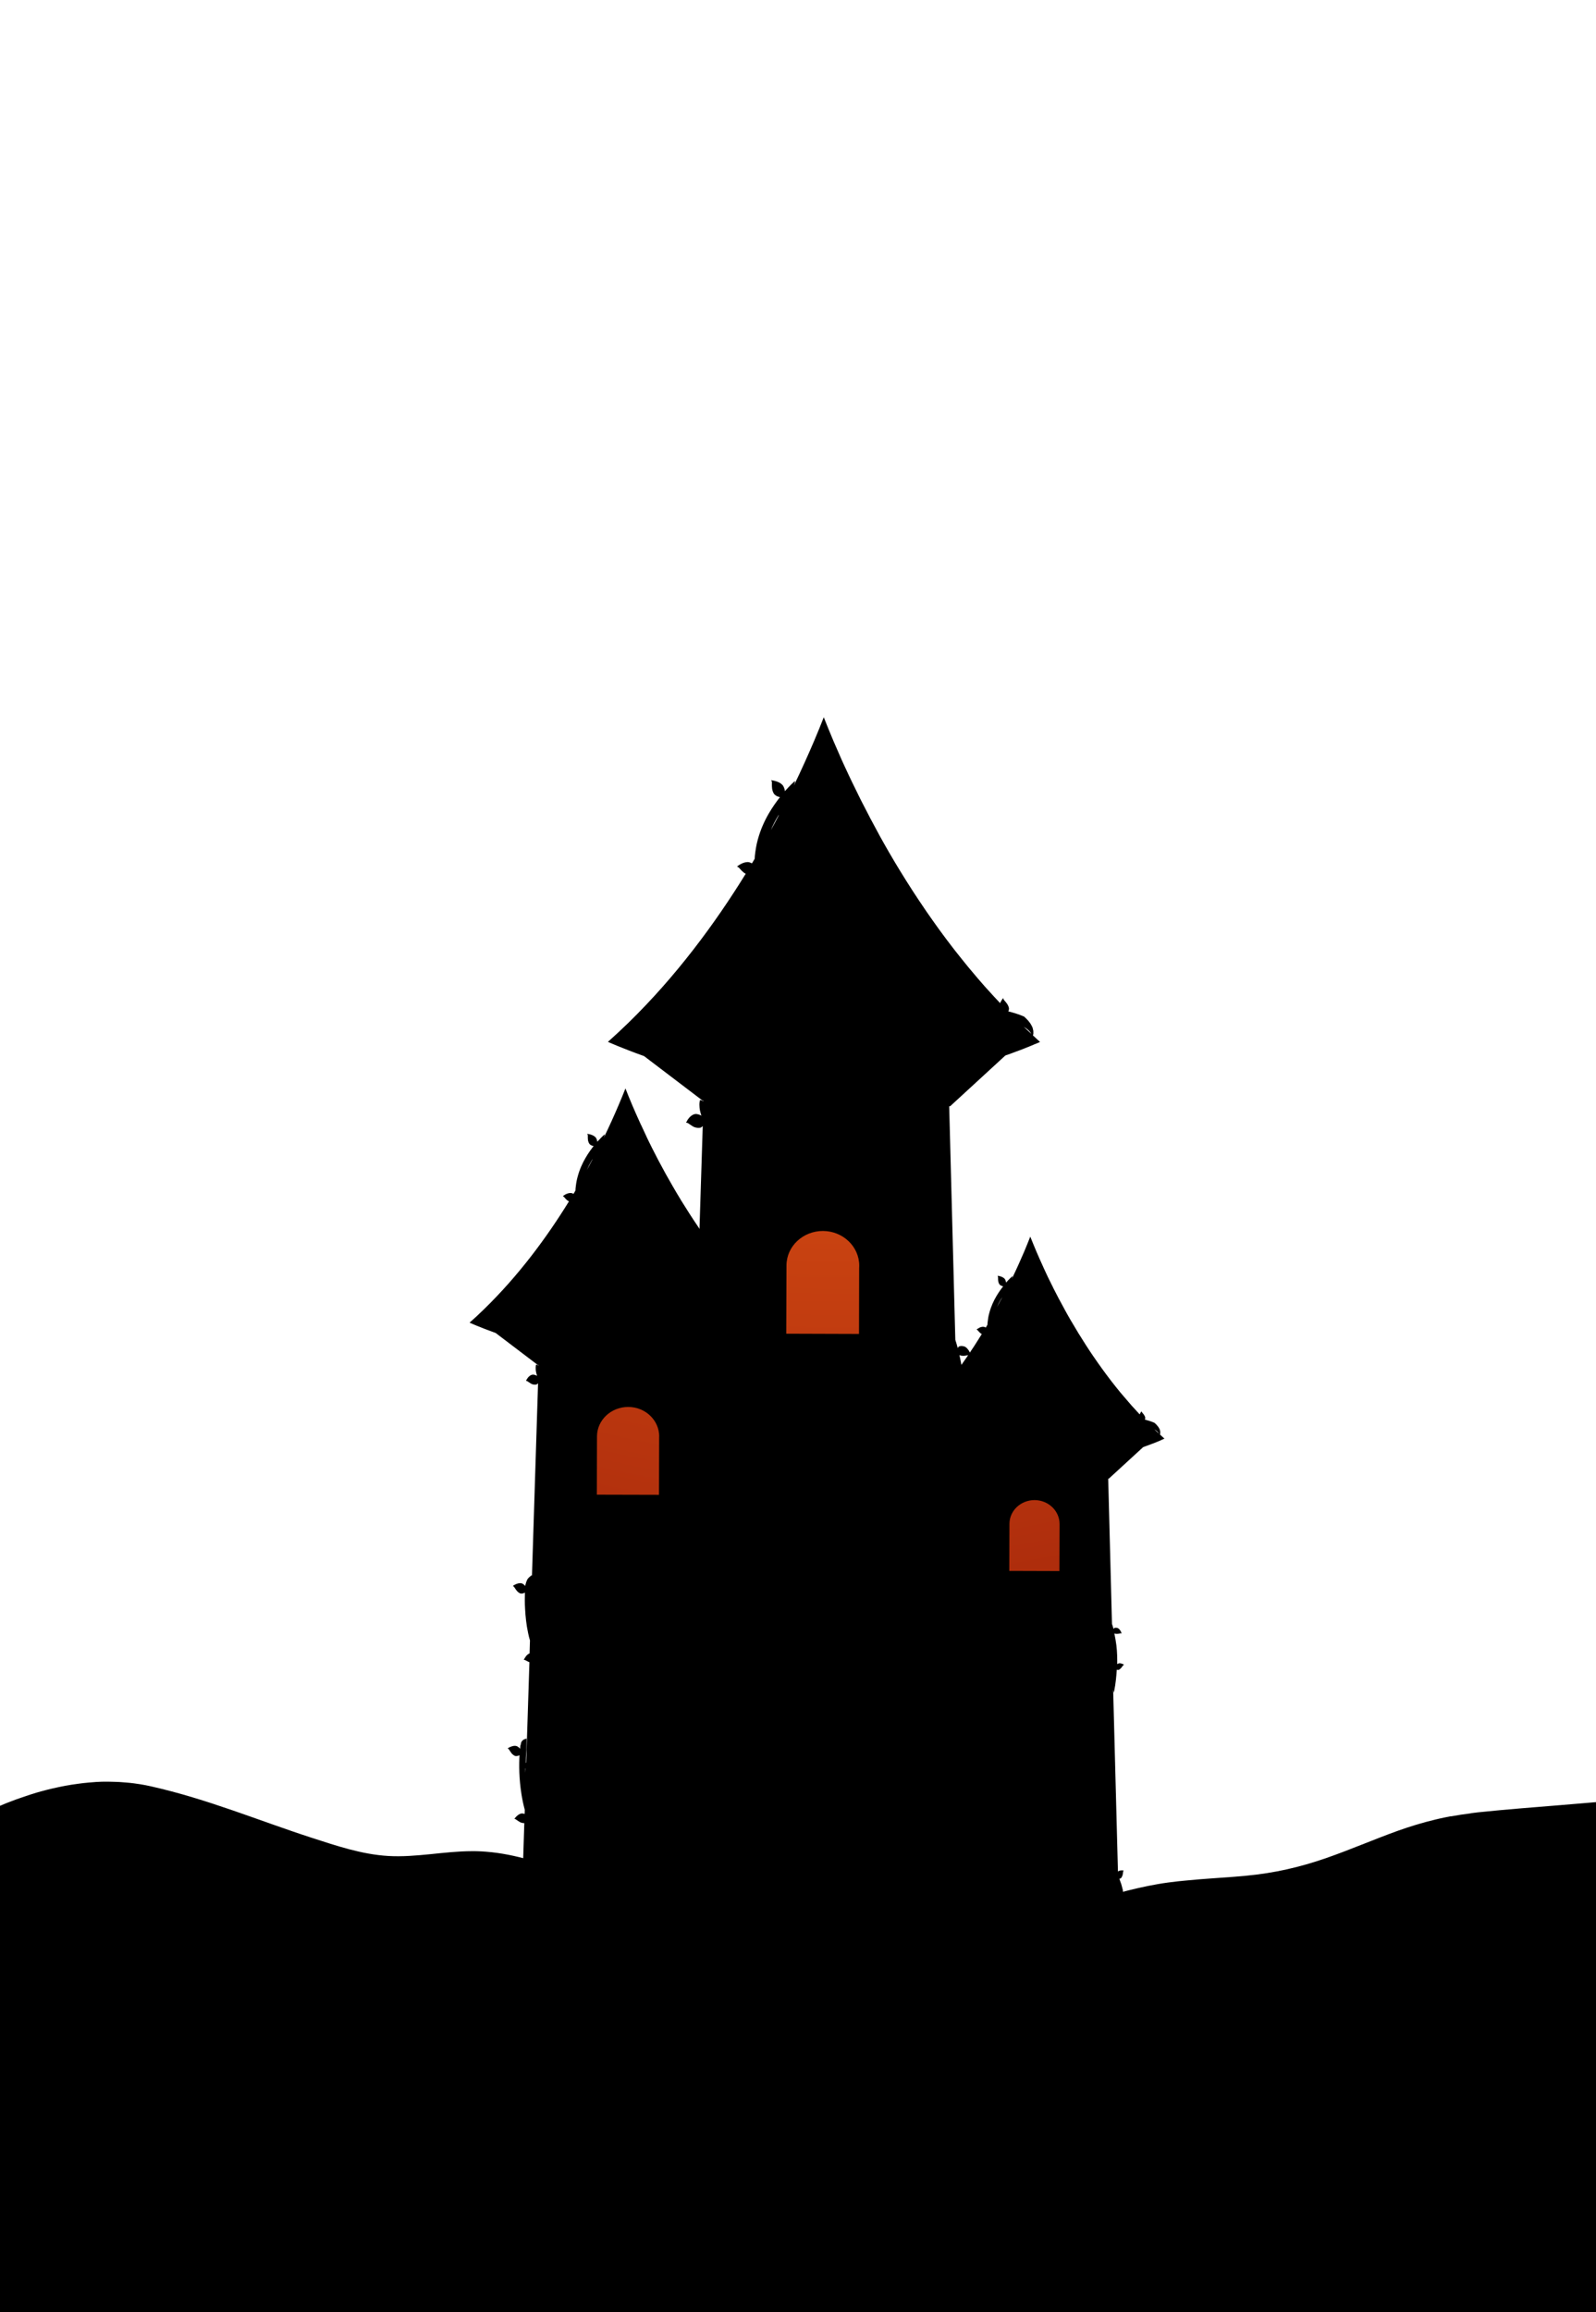 <?xml version="1.0" encoding="UTF-8"?><svg id="a" xmlns="http://www.w3.org/2000/svg" xmlns:xlink="http://www.w3.org/1999/xlink" viewBox="0 0 203.15 294.2"><defs><style>.f{fill:url(#c);}.g{clip-path:url(#b);}.h{fill:url(#d);}.i{fill:url(#e);}.j{fill:none;}</style><clipPath id="b"><rect class="j" x="0" y="0" width="203.15" height="294.2"/></clipPath><radialGradient id="c" cx="106.21" cy="61.05" fx="106.21" fy="61.05" r="164.05" gradientTransform="matrix(1, 0, 0, 1, 0, 0)" gradientUnits="userSpaceOnUse"><stop offset=".03" stop-color="#ff6d1a"/><stop offset="1" stop-color="#a0220a"/></radialGradient><radialGradient id="d" cx="106.21" cy="61.05" fx="106.21" fy="61.05" r="164.05" xlink:href="#c"/><radialGradient id="e" cx="106.21" cy="61.05" fx="106.21" fy="61.05" r="164.05" xlink:href="#c"/></defs><g class="g"><g><path d="M205.48,234.21v-5.12c-2.24,.2-4.49,.38-6.73,.57-3.55,.29-7.11,.56-10.64,.93-.31,.03-.62,.07-.93,.11,.05,0,.09,0,.14,0-.92,.11-1.81,.25-2.69,.41,.04-.01,.09-.03,.13-.04-.54,.1-1.08,.21-1.61,.33-.24,.05-.49,.12-.73,.18-.54,.13-1.09,.27-1.62,.43-.23,.06-.45,.13-.68,.2-.71,.22-1.43,.45-2.15,.71-3.12,1.12-6.09,2.42-9.23,3.51-3.27,1.13-6.52,1.89-10.19,2.23-1.05,.1-2.12,.18-3.18,.25-.46,.03-.92,.07-1.38,.1-.44,.03-.89,.07-1.33,.1-.59,.05-1.18,.1-1.77,.16-.31,.03-.61,.06-.92,.09-.88,.1-1.75,.21-2.6,.36-3.33,.58-6.47,1.51-9.59,2.47-2.84,.87-5.71,1.78-8.74,2.35-.72,.14-1.44,.24-2.17,.33-.16,.02-.33,.04-.49,.06-.66,.07-1.31,.13-1.97,.17-.23,.01-.46,.03-.7,.04-1.53,.07-3.07,.07-4.63,0-.73-.03-1.46-.09-2.19-.14-.35-.03-.7-.06-1.05-.09-.55-.05-1.09-.11-1.63-.17-.32-.04-.63-.07-.95-.11-.6-.08-1.21-.17-1.8-.27-.25-.04-.5-.08-.75-.12-.85-.15-1.69-.31-2.52-.5-3.36-.75-6.54-1.69-10.03-2.17-.38-.05-.75-.1-1.13-.14,.04,0,.07,.02,.11,.03-2.98-.36-5.99-.53-9.01-.64-1.03-.04-2.05-.06-3.07-.1h0c-.58-.02-1.16-.05-1.74-.08h0c-.55-.03-1.1-.07-1.64-.13-.09,0-.17-.02-.26-.03-.43-.04-.86-.1-1.29-.16-.14-.02-.28-.04-.42-.06-.51-.08-1.03-.17-1.54-.29-.78-.18-1.55-.39-2.32-.61-.05-.01-.1-.03-.15-.05-.74-.22-1.48-.46-2.21-.7-3.55-1.18-7.07-2.53-10.93-2.95h-.03s-.06,0-.1-.01c-.76-.08-1.54-.13-2.33-.12-3.57,0-7.11,.82-10.69,.61-3.38-.2-6.65-1.32-9.66-2.29-6.82-2.21-13.31-4.95-20.53-6.57-.45-.1-.9-.19-1.34-.26-.11-.02-.23-.03-.34-.05-.33-.05-.67-.1-1-.13-.15-.02-.3-.03-.45-.04-.29-.03-.58-.05-.88-.07-.18,0-.35-.01-.53-.02-.26,0-.52-.02-.79-.02-.2,0-.4,0-.6,0-.24,0-.47,0-.71,.02-.22,0-.43,.02-.65,.04-.21,.01-.42,.03-.63,.05-.24,.02-.47,.04-.71,.07-.18,.02-.37,.04-.55,.07-.26,.03-.52,.07-.78,.11-.07,.01-.13,.02-.2,.03h0c-.07,.01-.14,.03-.22,.04-.33,.05-.66,.11-.99,.18-.15,.03-.29,.06-.44,.09-.3,.06-.6,.13-.9,.2-.16,.04-.33,.08-.49,.12-.28,.07-.55,.14-.83,.22-.18,.05-.35,.1-.53,.15-.26,.08-.51,.16-.77,.24-.18,.06-.37,.12-.55,.18-.24,.08-.48,.16-.72,.25-.19,.07-.38,.13-.58,.2-.23,.08-.45,.17-.68,.26-.19,.07-.39,.15-.58,.22-.23,.09-.46,.19-.69,.29-.17,.07-.35,.15-.53,.22-.4,.17-.79,.35-1.18,.53-.33,.15-.65,.31-.98,.46v67.34H70.98c.3-.14,.6-.28,.91-.41,.17,0,.36-.02,.55-.05l71.61,.17c-1.47,.17-3,.15-4.4,.37-2.1,.33-4.18,.52-6.28,.76-.17,.03,.15,.49,.32,.47,.62-.07,1.24-.14,1.85-.21,.59-.03,1.18,0,1.6,.15-.71,.35-1.36,.09-2.1,.2-.05,0-.11,.02-.16,.02h71.96v-66c-.46,.15-.91,.34-1.36,.51Zm-196.42-7.18h0Z"/><g><path d="M143.08,211.81c-.07-.05-.39-.23-.66-.18-.05,.01-.13,.05-.21,.1,0-.72,0-1.52-.11-2.4-.06-.48-.15-.99-.26-1.51,0,0,.02,.01,.03,.02,.12,.04,.24,.05,.37,.04,.1,0,.2-.04,.3-.05,.07-.02,.14-.03,.21,0h.02s-.05-.15-.12-.29c-.07-.13-.18-.27-.31-.36-.13-.09-.56-.15-.6,.09h0c-.06-.22-.12-.44-.2-.66l-.48-18.47s.05,0,.07,0l4.37-4.01h0c.05-.02,.1-.04,.15-.06,.08-.03,.17-.06,.24-.09,.04-.01,.08-.03,.12-.04,.09-.04,.18-.07,.26-.1,.03,0,.06-.02,.09-.03,.1-.04,.19-.07,.28-.11,.01,0,.02-.01,.04-.01,.32-.12,.6-.24,.83-.33h0c.07-.03,.14-.06,.2-.09h.02c.05-.04,.11-.05,.15-.08h.02s.09-.04,.12-.06h.01s.06-.03,.08-.04h.03s.02-.02,.03-.03c.03,0,.04-.02,.04-.02-.19-.17-.37-.35-.56-.52,.01-.04,.03-.08,.03-.12,0-.02,0-.04,0-.06,0-.04,0-.08,0-.13,0-.02,0-.04,0-.07,0-.04-.02-.09-.03-.13,0-.02,0-.04-.01-.05,0,0,0-.01,0-.02h0c-.04-.12-.1-.24-.18-.35h0l-.02-.03s-.02-.03-.03-.04h0c-.12-.17-.28-.33-.43-.47-.02,0-.04-.02-.06-.03-.35-.16-.76-.28-1.2-.4,.02-.05,.05-.1,.05-.16h0s0-.06,0-.08c-.02-.13-.07-.24-.15-.36-.06-.09-.13-.17-.2-.25-.05-.06-.1-.12-.11-.19v-.02h-.01c-.04,.06-.16,.21-.23,.4-.35-.37-.69-.74-1.02-1.11-.06-.07-.12-.14-.18-.21-.38-.43-.75-.86-1.11-1.29-.07-.08-.13-.16-.2-.24-.35-.43-.7-.86-1.04-1.3-.07-.08-.13-.16-.19-.25-.33-.43-.66-.87-.97-1.3-.06-.08-.12-.16-.18-.25-.32-.44-.62-.87-.92-1.31-.05-.08-.1-.15-.16-.23-.3-.44-.6-.89-.88-1.33-.04-.06-.08-.13-.12-.19-.29-.46-.58-.91-.85-1.35-.03-.04-.05-.08-.07-.12-.28-.46-.55-.91-.81-1.36-.01-.02-.02-.04-.04-.06-.27-.46-.52-.91-.77-1.36-.02-.04-.04-.08-.06-.12-.24-.44-.47-.87-.7-1.29-.02-.04-.05-.09-.07-.13-.22-.42-.43-.83-.64-1.24-.02-.04-.04-.08-.06-.13-.21-.41-.4-.81-.59-1.19-.02-.03-.03-.07-.05-.1-.19-.4-.37-.78-.54-1.16,0-.02-.01-.03-.02-.05-.18-.39-.35-.76-.51-1.13h0c-.14-.32-.28-.63-.4-.92-.3-.71-.56-1.34-.78-1.9h0c-.22,.57-.48,1.2-.77,1.9-.44,1.03-.97,2.22-1.59,3.5,.04-.1,.07-.21,.1-.32l-.03-.03s-.03,.02-.08,.07c-.05,.05-.12,.12-.22,.21-.13,.13-.3,.3-.49,.52-.02-.17-.1-.38-.17-.47-.13-.15-.33-.25-.51-.31-.17-.06-.33-.08-.39-.08h-.01v.02c.06,.07,.06,.17,.06,.26,0,.13,0,.26,.02,.39,.03,.17,.08,.31,.18,.44,.02,.02,.05,.05,.08,.07h0c.11,.08,.24,.13,.37,.16-.28,.35-.58,.77-.88,1.28-.34,.58-.67,1.29-.88,2.09-.12,.4-.18,.83-.23,1.29,0,.07,0,.14-.01,.22-.07,.12-.14,.24-.21,.36-.09-.05-.18-.08-.24-.09-.2-.03-.42,.03-.59,.12-.18,.09-.31,.2-.36,.23h.02c.09,.03,.16,.1,.21,.18,.09,.09,.18,.2,.29,.29,.05,.04,.1,.07,.16,.1-2.42,3.93-5.5,8.11-9.3,11.8h0c-.52,.51-1.05,1.01-1.6,1.49,0,0,1.1,.5,2.86,1.13l4.61,3.51s.03,0,.09,.02v.03l-.27-.09s-.01,.04-.03,.12c-.01,.04-.01,.09-.02,.14,0,.06,0,.12,0,.2,0,.2,.05,.47,.15,.77-.02,0-.04-.02-.06-.03-.15-.07-.32-.11-.42-.1-.19,.02-.37,.15-.5,.3-.12,.14-.21,.31-.23,.37h0v.02h.02c.09,0,.18,.06,.26,.13,.12,.08,.24,.18,.37,.22,.17,.06,.33,.07,.47,.04,.03-.01,.06-.03,.09-.04h0s.07-.06,.1-.09l-.67,21.19s0-.1-.02-.15c-.09,.07-.18,.14-.26,.22h0s-.08,.08-.12,.12c0,0-.01,0-.02,.02-.04,.05-.07,.1-.1,.15-.03,.05-.05,.11-.07,.16h0s-.03,.07-.04,.1h0c-.04,.11-.07,.22-.1,.34,0,.03,0,.06,0,.09-.12-.15-.3-.27-.41-.3-.19-.04-.41,0-.59,.09-.17,.07-.31,.16-.36,.2h-.01l.02,.02c.09,.03,.15,.11,.2,.2,.08,.11,.15,.24,.25,.34,.12,.13,.25,.23,.39,.28,.03,0,.07,.01,.1,.01h0c.13,0,.26-.04,.38-.11-.02,.52-.02,1.13,.02,1.82,.04,.79,.13,1.68,.33,2.64,.06,.26,.12,.52,.2,.78l-.05,1.42c-.16,.06-.31,.19-.42,.33-.12,.15-.19,.3-.22,.36h0v.02h.02c.09-.01,.18,.03,.27,.09,.1,.05,.21,.11,.31,.16l-.35,11s-.03,.03-.04,.05h0c0-.38,.02-.73,.04-1.04,.01-.16,.02-.3,.03-.43,0-.4,.02-.8,.02-1.2-.08,.01-.16,.04-.24,.07h0c-.05,.02-.1,.04-.15,.08-.01,0-.02,.02-.03,.02-.04,.03-.08,.07-.11,.11-.01,.01-.02,.03-.03,.04-.03,.05-.06,.11-.07,.18-.01,.08-.03,.19-.07,.25-.01,.11-.03,.23-.04,.36-.11-.15-.29-.27-.4-.3-.19-.05-.41,0-.59,.06-.17,.06-.3,.15-.36,.18h0s-.01,0-.01,0h.02c.09,.04,.14,.12,.19,.21,.08,.11,.14,.23,.23,.34,.11,.13,.24,.23,.39,.28,.03,0,.07,0,.1,.01h0c.13,0,.26-.03,.38-.09-.06,1.08-.06,2.56,.21,4.29,.09,.55,.21,1.12,.36,1.71l-.02,.44c-.12-.05-.25-.07-.33-.06-.19,.03-.38,.15-.52,.29-.14,.13-.25,.28-.28,.32h.02c.09,0,.17,.05,.24,.12,.12,.07,.23,.16,.35,.22,.15,.08,.31,.11,.46,.11,0,0,.01,0,.02,0l-.62,19.73h2.41l14.41,.05h4.24l2.41,.02-.03-1.09c.04-.05,.07-.11,.09-.17,0-.02,.02-.04,.02-.06,.02-.06,.04-.12,.04-.18,0,0,0-.02,0-.03h0c.02-.17,.01-.34-.04-.51h0c-.03-.11-.08-.22-.14-.31l-.03-.03v-.02h0l-.35-13.5s0,.06,0,.09c.02,.2,.03,.33,.03,.4,.04-.02,.07-.05,.1-.08,.03-.02,.05-.05,.07-.09,0,0,.01-.01,.02-.02,.02-.03,.03-.06,.04-.08,.01-.02,.02-.03,.03-.05,0-.02,.02-.05,.03-.07,.01-.03,.02-.05,.03-.08h0c.07-.18,.1-.36,.13-.49h0s0-.03,0-.05c0,0,0-.01,0-.02h0c.03-.22,.05-.48,.03-.73,0-.03-.01-.06-.02-.09-.04-.15-.08-.3-.12-.46-.02-.08-.04-.16-.07-.25-.03-.08-.06-.16-.09-.25-.05-.13-.1-.28-.15-.42,.05-.01,.1-.03,.15-.05h0s.04-.03,.07-.05c.08-.1,.15-.23,.19-.37,.03-.12,.04-.24,.06-.35,0-.09,.02-.17,.07-.22v-.02c-.06,0-.46-.07-.7,.12l-.02,.02-.61-23.12c.03,.11,.06,.22,.09,.34h.01s.03-.15,.07-.42c.02-.14,.05-.31,.09-.51,.03-.2,.06-.44,.09-.7,.04-.37,.08-.8,.11-1.27,.05,.01,.1,.02,.16,.02h0s.05,0,.07,0c.11-.04,.21-.12,.31-.23,.08-.08,.13-.17,.2-.26,.04-.07,.09-.12,.16-.15h0Zm3.85-29.95c.24,.14,.41,.29,.5,.42,.03,.05,.06,.08,.08,.12-.2-.18-.39-.36-.58-.54Zm-19.4-16.75s0,.01,0,.02h0c-.2,.38-.41,.77-.62,1.16,.15-.35,.31-.67,.48-.96,.04-.08,.09-.14,.13-.21Zm-7.36,67.25c0-.17-.01-.33-.01-.48,0,0,0,.01,.02,.02h.01v.46Zm.66-21.38v.16s0-.04,0-.06c0-.04,0-.07,0-.1Z"/><path d="M124.15,178.81c-.12-.07-.62-.37-1.07-.29-.08,.02-.22,.08-.35,.16,.01-1.16,0-2.45-.18-3.86-.1-.78-.24-1.59-.43-2.42,.01,0,.03,.02,.04,.03,.18,.07,.38,.08,.59,.07,.17-.01,.32-.06,.48-.08,.12-.03,.23-.05,.33,0h.03c-.02-.05-.09-.25-.2-.46-.12-.21-.29-.44-.5-.58-.22-.14-.9-.24-.97,.14h-.01c-.09-.35-.2-.7-.31-1.05l-.78-29.72h.12l7.03-6.46h.02c.08-.04,.17-.07,.25-.09,.13-.05,.26-.1,.39-.14,.07-.02,.13-.05,.19-.07,.14-.05,.28-.1,.42-.16,.05-.02,.09-.04,.14-.05,.16-.06,.31-.12,.46-.17,.02,0,.04-.02,.06-.02,.52-.2,.97-.38,1.33-.53h0c.12-.05,.23-.1,.33-.14,.01,0,.02-.01,.04-.02,.09-.04,.17-.07,.25-.1,.01,0,.02,0,.03-.01,.07-.03,.14-.06,.2-.09,0,0,.02,0,.02,0,.05-.02,.09-.04,.13-.06,.02,0,.03-.01,.04-.02,.02,0,.04-.02,.05-.02,.04-.02,.06-.03,.06-.03-.31-.27-.6-.56-.9-.83,.02-.07,.04-.13,.05-.2,0-.03,0-.07,0-.1,0-.07,0-.14,0-.21,0-.04,0-.07-.01-.11-.01-.07-.03-.14-.05-.21,0-.03-.01-.06-.02-.09,0,0,0-.02,0-.02h0c-.07-.19-.17-.38-.29-.56h0v-.02s-.03-.02-.04-.04l-.05-.07h0c-.2-.27-.45-.53-.7-.76-.03-.01-.06-.03-.1-.04-.57-.25-1.22-.45-1.93-.63,.04-.08,.07-.16,.08-.25h0s.01-.09,.01-.13c-.03-.2-.12-.39-.24-.58-.1-.15-.22-.27-.32-.4-.09-.09-.16-.19-.17-.3v-.03h-.02c-.06,.09-.25,.34-.38,.64-.56-.59-1.11-1.19-1.65-1.79-.1-.11-.2-.22-.3-.33-.61-.69-1.2-1.38-1.78-2.08-.11-.12-.21-.25-.32-.38-.57-.69-1.12-1.39-1.67-2.08-.1-.13-.21-.27-.31-.4-.54-.7-1.06-1.39-1.57-2.09-.1-.13-.19-.27-.29-.4-.51-.7-1-1.41-1.49-2.11-.08-.12-.17-.25-.25-.37-.49-.71-.96-1.43-1.42-2.13-.07-.1-.13-.21-.2-.31-.47-.73-.93-1.46-1.37-2.18-.04-.07-.08-.13-.12-.19-.45-.73-.88-1.46-1.3-2.18-.02-.03-.04-.07-.06-.1-.43-.74-.84-1.47-1.24-2.19-.04-.06-.07-.13-.1-.19-.39-.71-.76-1.4-1.12-2.08-.04-.07-.08-.15-.11-.22-.36-.68-.7-1.34-1.03-1.99-.03-.07-.07-.13-.1-.2-.33-.66-.64-1.3-.94-1.92-.02-.05-.05-.11-.08-.16-.31-.64-.6-1.26-.88-1.87-.01-.03-.02-.05-.04-.08-.29-.62-.56-1.23-.81-1.81h0c-.23-.51-.44-1.01-.65-1.49-.48-1.14-.9-2.17-1.25-3.06,0,0,0,.01,0,.02h0c-.35,.89-.76,1.92-1.24,3.04-.71,1.66-1.56,3.57-2.56,5.64,.06-.17,.11-.34,.15-.51l-.04-.05s-.04,.04-.12,.11c-.08,.07-.2,.18-.35,.33-.2,.2-.47,.48-.78,.83-.03-.28-.16-.6-.28-.75-.2-.24-.53-.41-.83-.5-.28-.09-.53-.12-.63-.14h0s-.02,0-.02,0l.02,.03c.09,.12,.09,.27,.08,.42,0,.21,0,.42,.03,.63,.04,.27,.13,.51,.28,.71,.04,.04,.08,.07,.13,.11h0c.17,.14,.38,.21,.59,.25-.44,.56-.93,1.24-1.41,2.06-.55,.94-1.07,2.07-1.42,3.37-.18,.65-.29,1.34-.37,2.07,0,.11-.01,.23-.02,.35-.11,.19-.23,.39-.35,.58-.14-.08-.28-.13-.38-.15-.32-.05-.67,.05-.95,.19-.29,.14-.5,.31-.57,.37l.03,.02c.14,.03,.25,.14,.35,.27,.14,.16,.3,.33,.47,.46,.08,.06,.17,.11,.26,.16-3.9,6.32-8.85,13.04-14.96,18.99h0c-.84,.81-1.7,1.62-2.58,2.4,0,0,1.77,.8,4.6,1.81l7.42,5.64s.05,.01,.14,.03v.05l-.43-.14s-.02,.06-.05,.19c-.02,.06-.02,.14-.03,.24-.01,.09-.01,.2,0,.32,0,.33,.08,.76,.25,1.25-.03-.02-.06-.04-.09-.05-.23-.11-.52-.18-.67-.16-.3,.03-.59,.23-.81,.49-.2,.23-.33,.5-.37,.59h0s0,.02-.01,.03h.04c.14,0,.28,.09,.42,.2,.2,.12,.39,.28,.6,.36,.27,.09,.53,.12,.76,.07,.05-.02,.1-.04,.14-.07h0c.06-.04,.11-.09,.16-.14l-1.08,34.09c0-.08,0-.16-.03-.24-.14,.11-.29,.23-.42,.35h0c-.06,.06-.13,.12-.18,.19l-.02,.02c-.07,.08-.12,.16-.17,.24-.05,.08-.08,.17-.11,.26h0s-.05,.11-.07,.17h0c-.06,.18-.11,.36-.16,.54,0,.05,0,.1,0,.15-.19-.24-.48-.44-.66-.48-.3-.07-.66,.01-.95,.14-.27,.11-.49,.26-.58,.32h0s-.01,.01-.02,.01l.03,.02c.14,.04,.23,.17,.31,.32,.13,.18,.24,.38,.39,.55,.19,.21,.4,.37,.63,.46,.05,0,.11,.01,.16,.02h0c.21,0,.42-.07,.62-.18-.03,.84-.04,1.82,.02,2.93,.06,1.27,.21,2.71,.54,4.25,.09,.42,.19,.84,.31,1.26l-.07,2.29c-.26,.1-.5,.31-.67,.54-.18,.24-.3,.48-.35,.58h0s0,.02,0,.03h.04c.14-.02,.28,.06,.44,.15,.17,.08,.33,.18,.5,.26l-.56,17.71s-.05,.05-.07,.08h0c0-.62,.03-1.18,.06-1.67,.02-.25,.04-.48,.06-.69,0-.64,.04-1.29,.03-1.94-.13,.02-.26,.07-.39,.12h0c-.08,.03-.16,.07-.24,.12-.02,.01-.03,.03-.05,.04-.07,.05-.12,.11-.17,.17-.02,.02-.03,.04-.05,.07-.05,.08-.1,.18-.12,.28-.02,.13-.04,.3-.11,.41-.02,.18-.04,.37-.06,.58-.18-.24-.47-.44-.65-.49-.3-.08-.65,0-.95,.1-.27,.1-.49,.23-.57,.29h0s-.02,.01-.02,.02l.03,.02c.14,.04,.23,.17,.3,.32,.12,.18,.23,.38,.38,.54,.18,.21,.39,.37,.62,.46,.05,0,.11,.02,.16,.02h0c.21,.01,.42-.05,.61-.15-.09,1.73-.1,4.12,.35,6.91,.14,.88,.33,1.8,.58,2.74l-.02,.7c-.2-.07-.4-.1-.53-.09-.31,.05-.61,.24-.84,.46-.23,.21-.39,.45-.44,.51h.04c.14,0,.27,.08,.39,.19,.19,.12,.36,.26,.56,.36,.25,.12,.5,.19,.74,.18,.01,0,.02,0,.04,0l-1.01,31.73h3.87l23.19,.08h0l6.82,.02h3.88l-.05-1.74c.06-.08,.11-.18,.15-.28,.01-.03,.02-.06,.04-.1,.03-.09,.06-.19,.07-.28,0-.02,.01-.03,.01-.05h0c.04-.27,.02-.56-.05-.82h0c-.05-.18-.12-.36-.22-.5l-.05-.05v-.03h0l-.57-21.72s0,.09,0,.14c.02,.32,.04,.54,.05,.64,.06-.03,.11-.07,.16-.13,.04-.04,.08-.09,.11-.14,0-.01,.02-.02,.03-.04,.03-.04,.05-.09,.07-.13,.01-.03,.03-.05,.05-.08,.02-.04,.03-.07,.05-.11,.02-.04,.04-.09,.05-.13h0c.1-.29,.17-.58,.2-.79h0s0-.05,.01-.07v-.03h0c.05-.36,.08-.77,.05-1.18-.01-.05-.02-.09-.04-.14-.06-.23-.13-.48-.2-.74-.03-.13-.07-.26-.11-.39-.04-.13-.09-.27-.14-.4-.08-.22-.16-.45-.25-.68,.09-.01,.17-.04,.25-.08h0s.07-.05,.11-.07c.13-.16,.24-.37,.3-.6,.05-.19,.06-.38,.09-.57,.01-.14,.04-.27,.12-.36l.02-.03c-.12-.01-.75-.1-1.14,.2,0,0-.02,.02-.03,.03l-.98-37.19c.05,.18,.09,.36,.14,.54h.02s.04-.23,.11-.68c.04-.22,.08-.5,.14-.82,.04-.33,.09-.7,.14-1.12,.07-.59,.14-1.28,.18-2.05,.08,.02,.17,.04,.25,.04h0s.08,0,.12-.01c.18-.07,.34-.2,.49-.37,.12-.13,.21-.28,.32-.41,.07-.11,.15-.2,.25-.24h.03v-.02h-.01Zm6.19-48.15c.38,.23,.66,.47,.81,.68,.05,.07,.09,.14,.13,.2-.32-.29-.63-.58-.94-.87Zm-31.21-26.95s0,.02,0,.03h0c-.32,.61-.65,1.24-1,1.86,.23-.56,.5-1.08,.77-1.55,.07-.12,.14-.23,.21-.34Zm-11.84,108.2c0-.27-.02-.52-.02-.78,0,.01,.02,.02,.03,.03h.02l-.02,.75Zm1.09-34.39v.27s-.01-.07-.01-.1c0-.06,0-.11,.01-.16Z"/><path d="M93.48,201.68c-.08-.05-.45-.27-.77-.21-.06,.01-.16,.06-.25,.12,.01-.83,0-1.77-.13-2.78-.07-.56-.17-1.15-.31-1.75,.01,0,.02,.02,.03,.02,.13,.05,.27,.06,.42,.05,.12,0,.23-.04,.34-.06,.08-.02,.16-.03,.24,0h.02s-.06-.18-.14-.33c-.09-.15-.21-.32-.36-.42-.16-.1-.65-.17-.7,.1h0c-.07-.25-.14-.5-.22-.76l-.56-21.44s.06,0,.08,0l5.07-4.66h.01c.06-.03,.12-.05,.18-.07,.1-.03,.19-.07,.28-.1,.05-.02,.09-.03,.14-.05,.1-.04,.2-.08,.3-.11,.03-.01,.07-.03,.1-.04,.11-.04,.22-.09,.33-.13l.04-.02c.37-.14,.7-.28,.96-.38h0c.09-.04,.16-.07,.23-.1h.03c.06-.04,.12-.06,.18-.09h.02c.05-.03,.1-.05,.14-.07h.02s.07-.04,.09-.05c.01,0,.02,0,.03-.01,.01,0,.03-.01,.04-.02l.05-.02c-.22-.2-.43-.4-.65-.6,.02-.05,.03-.09,.04-.14,0-.03,0-.05,0-.07,0-.05,0-.1,0-.15,0-.03,0-.05,0-.08,0-.05-.02-.1-.03-.15,0-.02-.01-.04-.02-.06v-.02h0c-.05-.14-.12-.27-.21-.4h0s-.01-.03-.02-.04c-.01-.02-.02-.03-.04-.05h0c-.15-.2-.32-.38-.5-.55-.02,0-.04-.02-.07-.03-.41-.18-.88-.33-1.39-.46,.03-.06,.05-.12,.06-.18h0s0-.06,0-.1c-.03-.14-.09-.28-.17-.42-.07-.11-.16-.2-.23-.29-.06-.07-.11-.14-.12-.22v-.02h-.02c-.04,.07-.18,.24-.27,.46-.4-.42-.8-.86-1.19-1.29-.07-.08-.14-.16-.21-.24-.44-.5-.87-1-1.29-1.5-.08-.09-.15-.18-.23-.27-.41-.5-.81-1-1.2-1.5-.08-.1-.15-.19-.22-.29-.39-.5-.76-1-1.13-1.51-.07-.1-.14-.19-.21-.29-.37-.51-.72-1.02-1.07-1.52-.06-.09-.12-.18-.18-.27-.35-.51-.69-1.03-1.02-1.54-.05-.07-.09-.15-.14-.22-.34-.53-.67-1.05-.99-1.57-.03-.05-.05-.09-.08-.14-.32-.53-.64-1.05-.94-1.58-.01-.02-.03-.05-.04-.07-.31-.53-.61-1.06-.9-1.58-.02-.05-.05-.09-.07-.13-.28-.51-.55-1.01-.81-1.5-.03-.05-.05-.1-.08-.15-.25-.49-.5-.97-.74-1.44-.03-.05-.05-.1-.07-.14-.24-.47-.46-.94-.68-1.39-.02-.04-.04-.08-.05-.12-.22-.46-.43-.91-.63-1.35,0-.02-.02-.04-.03-.05-.21-.45-.4-.89-.59-1.31h0c-.16-.37-.32-.73-.47-1.08-.35-.82-.65-1.56-.9-2.21,0,0,0,0,0,.01h0c-.25,.64-.55,1.38-.9,2.19-.51,1.2-1.13,2.58-1.85,4.07,.04-.12,.08-.24,.11-.37l-.03-.03s-.03,.03-.09,.08c-.06,.05-.14,.13-.25,.24-.15,.15-.34,.35-.57,.6-.02-.2-.12-.44-.2-.54-.15-.17-.38-.29-.6-.36-.2-.07-.38-.09-.46-.1h-.02v.02c.07,.08,.08,.19,.07,.3,0,.15,0,.3,.02,.46,.03,.19,.1,.37,.2,.51,.03,.03,.06,.05,.09,.08h0c.12,.1,.28,.15,.43,.18-.32,.41-.67,.89-1.02,1.49-.4,.68-.77,1.49-1.02,2.43-.13,.47-.21,.97-.26,1.49,0,.08,0,.17-.01,.25-.08,.14-.16,.28-.25,.42-.1-.05-.2-.09-.27-.1-.23-.03-.48,.04-.69,.14-.21,.1-.36,.23-.41,.27h.02c.1,.03,.18,.11,.25,.21,.1,.11,.21,.24,.34,.33,.06,.04,.12,.08,.18,.11-2.81,4.56-6.38,9.41-10.79,13.7h0c-.6,.59-1.22,1.17-1.86,1.73,0,0,1.28,.58,3.32,1.31l5.36,4.07s.04,0,.1,.02v.04l-.31-.11s-.02,.04-.03,.14c-.01,.05-.01,.1-.02,.17,0,.07,0,.14,0,.23,0,.24,.06,.55,.18,.9-.02-.01-.04-.03-.07-.04-.17-.08-.37-.13-.49-.12-.22,.02-.43,.17-.58,.35-.14,.16-.24,.36-.27,.43h0v.02h.02c.1,0,.21,.07,.31,.15,.15,.09,.28,.2,.43,.26,.19,.07,.38,.08,.55,.05,.03-.01,.07-.03,.1-.05h0s.08-.07,.12-.11l-.78,24.59c0-.06,0-.12-.02-.18-.1,.08-.21,.16-.31,.25h0s-.09,.09-.13,.14c0,0-.01,.01-.02,.02-.05,.05-.09,.11-.12,.17-.03,.06-.05,.12-.08,.19h0s-.03,.08-.05,.12h0c-.04,.13-.08,.26-.11,.39,0,.04,0,.07,0,.11-.13-.17-.35-.32-.48-.35-.22-.05-.47,.01-.69,.1-.2,.08-.35,.19-.42,.23h0s0,0-.01,.01h.02c.1,.05,.17,.14,.23,.24,.09,.13,.17,.27,.28,.39,.13,.15,.29,.27,.46,.33,.04,0,.08,.01,.12,.01h0c.16,0,.3-.05,.44-.13-.02,.61-.03,1.31,.02,2.11,.05,.92,.15,1.95,.39,3.07,.06,.3,.14,.6,.23,.91l-.05,1.65c-.19,.07-.36,.22-.48,.39-.13,.17-.22,.35-.25,.42h0v.02h.02c.1-.01,.21,.04,.32,.11,.12,.06,.24,.13,.37,.18l-.41,12.77s-.04,.03-.05,.06h0c0-.44,.02-.85,.04-1.21,.01-.18,.02-.35,.04-.5,0-.46,.02-.93,.02-1.4-.1,.01-.19,.05-.28,.09h0c-.06,.02-.12,.05-.17,.09-.01,0-.02,.02-.03,.03-.05,.04-.09,.08-.12,.12-.01,.01-.02,.03-.03,.05-.04,.06-.07,.13-.08,.2-.01,.09-.03,.22-.08,.29-.01,.13-.03,.27-.04,.42-.13-.17-.34-.32-.47-.35-.22-.06-.47,0-.68,.08-.2,.07-.35,.17-.41,.21h-.02l.02,.03c.1,.03,.16,.13,.22,.23,.09,.13,.17,.27,.27,.39,.13,.15,.28,.26,.45,.33,.04,0,.08,.01,.11,.01h0c.16,0,.31-.04,.44-.11-.07,1.25-.07,2.97,.25,4.98,.1,.64,.24,1.3,.42,1.98l-.02,.51c-.14-.05-.29-.07-.39-.06-.22,.03-.44,.18-.6,.33-.17,.15-.28,.32-.32,.37h.03c.1,0,.19,.06,.28,.14,.13,.08,.26,.18,.4,.26,.18,.09,.36,.13,.54,.13,0,0,.02,0,.02,0l-.73,22.9h2.8l16.73,.05h4.92l2.8,.02-.03-1.26c.04-.06,.08-.13,.11-.2,.01-.02,.02-.05,.03-.07,.02-.07,.04-.13,.05-.21,0-.01,0-.02,0-.03h0c.03-.2,.01-.4-.04-.59h0c-.04-.13-.09-.26-.16-.36,0-.01-.02-.03-.04-.04v-.02h0l-.41-15.67s0,.07,0,.1c.02,.23,.03,.39,.04,.46,.04-.02,.08-.05,.12-.09,.03-.03,.05-.06,.08-.1,0,0,.02-.02,.02-.03,.02-.03,.04-.06,.05-.1,0-.02,.02-.04,.03-.06,.01-.03,.02-.05,.03-.08,.01-.03,.03-.06,.04-.09h0c.08-.21,.12-.42,.15-.57h0v-.05s.01-.01,.01-.02h0c.04-.26,.06-.55,.04-.85,0-.04-.02-.07-.03-.1-.05-.17-.09-.35-.14-.53-.03-.09-.05-.19-.08-.29-.03-.09-.07-.19-.1-.29-.06-.16-.12-.33-.18-.49,.06-.01,.12-.03,.18-.06h0s.05-.03,.08-.05c.09-.11,.18-.27,.22-.43,.03-.13,.04-.28,.07-.41,0-.1,.03-.2,.08-.26v-.02c-.08-.01-.53-.08-.81,.14l-.02,.02-.7-26.83c.03,.13,.07,.26,.1,.39h.01s.03-.17,.08-.49c.03-.16,.06-.36,.1-.59,.03-.24,.07-.5,.1-.81,.05-.43,.1-.93,.13-1.48,.06,.01,.12,.03,.18,.03h0s.06,0,.09-.01c.13-.05,.25-.14,.36-.26,.09-.09,.15-.2,.23-.3,.05-.08,.11-.15,.18-.17h.02v-.02h0Zm4.46-34.74c.28,.16,.47,.34,.59,.49,.04,.05,.07,.1,.09,.14-.23-.21-.46-.42-.68-.63Zm-22.52-19.44v.02h0c-.23,.44-.47,.89-.72,1.35,.17-.41,.36-.78,.56-1.12,.05-.09,.1-.17,.15-.25Zm-8.55,78.06c0-.19-.01-.38-.01-.56,0,0,.01,.01,.02,.02h.01l-.02,.54Zm.79-24.81v.19s0-.05,0-.08c0-.04,0-.08,0-.12Z"/><path class="f" d="M109.37,161.04c0-2.43-2.06-4.41-4.62-4.42-2.55,0-4.62,1.94-4.64,4.36h0l-.03,8.71,9.26,.03,.02-8.38c0-.1,.01-.2,.01-.29Z"/><path class="h" d="M83.91,182.78c0-2.08-1.76-3.77-3.95-3.77-2.18,0-3.95,1.66-3.97,3.72h0l-.02,7.44,7.91,.02,.02-7.16c0-.08,0-.17,0-.25Z"/><path class="i" d="M134.87,193.91c0-1.68-1.42-3.04-3.18-3.05-1.76,0-3.19,1.34-3.2,3.01h0l-.02,6,6.38,.02,.02-5.78c0-.07,0-.14,0-.2Z"/></g></g></g></svg>